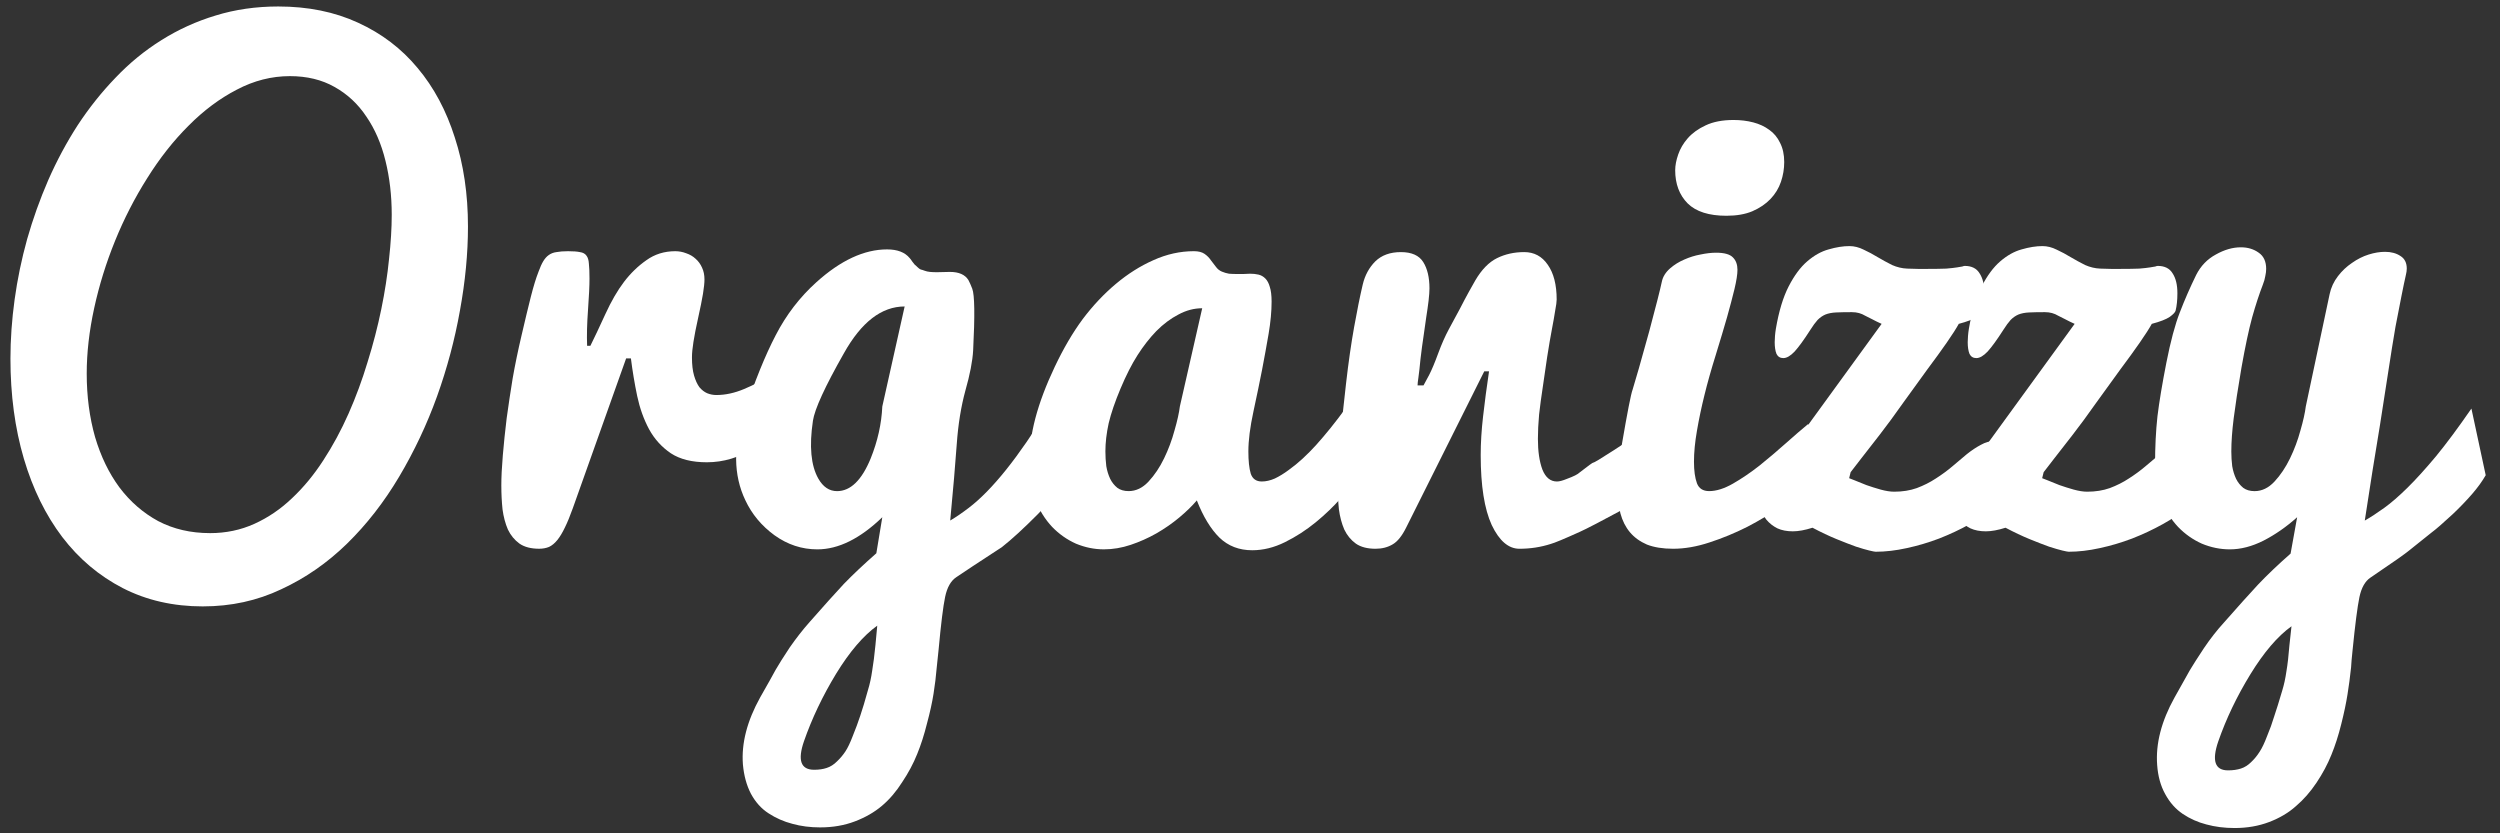 <?xml version="1.0" encoding="UTF-8" standalone="no"?>
<!-- Created with Inkscape (http://www.inkscape.org/) -->

<svg
   xmlns:dc="http://purl.org/dc/elements/1.1/"
   xmlns:cc="http://creativecommons.org/ns#"
   xmlns:rdf="http://www.w3.org/1999/02/22-rdf-syntax-ns#"
   xmlns:svg="http://www.w3.org/2000/svg"
   xmlns="http://www.w3.org/2000/svg"
   xmlns:sodipodi="http://sodipodi.sourceforge.net/DTD/sodipodi-0.dtd"
   xmlns:inkscape="http://www.inkscape.org/namespaces/inkscape"
   width="480"
   height="160"
   id="svg2987"
   version="1.1"
   inkscape:version="0.48.4 r9939"
   sodipodi:docname="logo.svg"
   inkscape:export-filename="/home/abie/Projects/organizzy/Organizzy/web/images/logo.png"
   inkscape:export-xdpi="135"
   inkscape:export-ydpi="135">
  <rect width="100%" height="100%" fill="#333333" stroke="none"/>
  <defs
     id="defs2989" />
  <sodipodi:namedview
     id="base"
     pagecolor="#ffffff"
     bordercolor="#666666"
     borderopacity="1.0"
     inkscape:pageopacity="0.0"
     inkscape:pageshadow="2"
     inkscape:zoom="1.979899"
     inkscape:cx="313.03523"
     inkscape:cy="141.97421"
     inkscape:document-units="px"
     inkscape:current-layer="layer1"
     showgrid="false"
     inkscape:window-width="1366"
     inkscape:window-height="718"
     inkscape:window-x="0"
     inkscape:window-y="26"
     inkscape:window-maximized="1" />
  <g
     inkscape:label="Layer 1"
     inkscape:groupmode="layer"
     id="layer1"
     transform="translate(0,-892.362)">
    <g
       transform="scale(0.996,1.004)"
       style="font-size:117.595px;font-style:normal;font-variant:normal;font-weight:normal;font-stretch:normal;text-align:center;line-height:125%;letter-spacing:0px;word-spacing:0px;text-anchor:middle;fill:#ffffff;fill-opacity:1;stroke:none;font-family:Pacifico;-inkscape-font-specification:Pacifico"
       id="text2983">
      <path
         d="m 39.106,1004.772 c -5.704,0 -10.852,-1.167 -15.446,-3.503 -4.555,-2.335 -8.441,-5.589 -11.656,-9.761 -3.216,-4.211 -5.685,-9.206 -7.407,-14.987 -1.723,-5.818 -2.584,-12.192 -2.584,-19.121 -5.5e-6,-3.675 0.268,-7.445 0.804,-11.312 0.536,-3.866 1.34,-7.713 2.412,-11.541 1.11,-3.866 2.469,-7.637 4.077,-11.312 1.646,-3.713 3.541,-7.216 5.685,-10.508 2.182,-3.292 4.613,-6.316 7.292,-9.072 2.68,-2.794 5.627,-5.187 8.843,-7.177 3.254,-2.029 6.737,-3.598 10.45,-4.708 3.751,-1.148 7.771,-1.722 12.058,-1.723 5.742,1.1e-4 10.871,1.034 15.388,3.101 4.555,2.067 8.383,4.957 11.484,8.67 3.139,3.713 5.531,8.154 7.177,13.321 1.684,5.13 2.526,10.795 2.526,16.996 -9.3e-5,5.13 -0.517,10.489 -1.55,16.077 -0.995,5.551 -2.469,11.025 -4.421,16.422 -1.952,5.359 -4.383,10.47 -7.292,15.331 -2.909,4.862 -6.259,9.13 -10.048,12.805 -3.79,3.675 -8.02,6.584 -12.69,8.728 -4.632,2.182 -9.666,3.273 -15.101,3.273 m 1.378,-14.01 c 3.062,1e-5 5.914,-0.593 8.556,-1.78 2.641,-1.187 5.053,-2.814 7.235,-4.881 2.22,-2.067 4.23,-4.479 6.029,-7.235 1.837,-2.794 3.464,-5.78 4.881,-8.957 1.416,-3.177 2.641,-6.469 3.675,-9.876 1.072,-3.407 1.952,-6.775 2.641,-10.106 0.689,-3.33 1.187,-6.527 1.493,-9.589 0.344,-3.101 0.517,-5.914 0.517,-8.441 -7.9e-5,-3.675 -0.402,-7.12 -1.206,-10.336 -0.804,-3.254 -2.029,-6.067 -3.675,-8.441 -1.608,-2.412 -3.656,-4.306 -6.144,-5.685 -2.45,-1.378 -5.321,-2.067 -8.613,-2.067 -3.522,9e-5 -6.929,0.861 -10.221,2.584 -3.292,1.684 -6.393,3.981 -9.302,6.89 -2.909,2.871 -5.57,6.221 -7.981,10.048 -2.412,3.79 -4.479,7.79 -6.201,12.001 -1.723,4.211 -3.062,8.498 -4.019,12.862 -0.957,4.364 -1.436,8.536 -1.435,12.517 -2e-5,4.326 0.536,8.364 1.608,12.116 1.11,3.713 2.68,6.929 4.708,9.646 2.067,2.718 4.555,4.862 7.465,6.431 2.948,1.531 6.278,2.297 9.991,2.297"
         style="fill:#ffffff"
         id="path2993" />
      <path
         d="m 96.641,981.747 c -7e-6,-1.684 0.096,-3.637 0.287,-5.857 0.191,-2.258 0.44,-4.632 0.746,-7.12 0.345,-2.488 0.727,-5.015 1.148,-7.579 0.459,-2.603 1.034,-5.359 1.723,-8.268 0.689,-2.947 1.282,-5.397 1.78,-7.35 0.498,-1.952 0.995,-3.56 1.493,-4.823 0.306,-0.842 0.612,-1.512 0.919,-2.01 0.306,-0.498 0.651,-0.88 1.034,-1.148 0.421,-0.306 0.919,-0.498 1.493,-0.574 0.612,-0.115 1.359,-0.172 2.239,-0.172 0.995,6e-5 1.761,0.058 2.297,0.172 0.574,0.077 0.995,0.306 1.263,0.689 0.268,0.345 0.421,0.861 0.459,1.55 0.076,0.689 0.115,1.627 0.115,2.814 -2e-5,1.416 -0.096,3.426 -0.287,6.029 -0.191,2.603 -0.249,4.881 -0.172,6.833 l 0.632,0 c 0.766,-1.531 1.723,-3.541 2.871,-6.029 1.148,-2.488 2.354,-4.555 3.617,-6.201 1.263,-1.646 2.699,-3.024 4.306,-4.134 1.608,-1.148 3.464,-1.723 5.57,-1.723 0.727,6e-5 1.435,0.134 2.125,0.402 0.689,0.23 1.282,0.574 1.78,1.034 0.536,0.459 0.957,1.034 1.263,1.723 0.306,0.651 0.459,1.397 0.459,2.239 -5e-5,0.651 -0.096,1.57 -0.287,2.756 -0.191,1.148 -0.498,2.66 -0.919,4.536 -0.421,1.876 -0.727,3.426 -0.919,4.651 -0.191,1.187 -0.287,2.182 -0.287,2.986 -5e-5,1.378 0.134,2.526 0.402,3.445 0.268,0.919 0.612,1.665 1.034,2.239 0.459,0.536 0.957,0.919 1.493,1.148 0.574,0.23 1.167,0.345 1.78,0.345 1.723,3e-5 3.503,-0.383 5.34,-1.148 1.837,-0.766 3.522,-1.627 5.053,-2.584 1.799,-1.11 3.56,-2.373 5.283,-3.79 l -0.861,13.436 c -0.995,0.651 -2.125,1.378 -3.388,2.182 -1.263,0.804 -2.622,1.569 -4.077,2.297 -1.416,0.689 -2.909,1.282 -4.479,1.78 -1.531,0.459 -3.101,0.689 -4.708,0.689 -2.871,1e-5 -5.187,-0.574 -6.948,-1.723 -1.761,-1.187 -3.158,-2.718 -4.192,-4.594 -1.034,-1.914 -1.799,-4.038 -2.297,-6.374 -0.498,-2.373 -0.9,-4.766 -1.206,-7.177 l -0.919,0 -10.278,28.652 c -0.536,1.493 -1.053,2.737 -1.55,3.732 -0.459,0.957 -0.938,1.742 -1.435,2.354 -0.498,0.612 -1.034,1.053 -1.608,1.321 -0.574,0.23 -1.206,0.345 -1.895,0.345 -1.569,0 -2.833,-0.325 -3.79,-0.976 -0.957,-0.689 -1.703,-1.589 -2.239,-2.699 -0.498,-1.148 -0.842,-2.431 -1.034,-3.847 -0.153,-1.455 -0.23,-2.948 -0.23,-4.479"
         style="fill:#ffffff"
         id="path2995" />
      <path
         d="m 158.137,1047.033 c 2.412,-10e-5 4.632,-0.383 6.661,-1.148 2.029,-0.766 3.771,-1.761 5.225,-2.986 1.455,-1.225 2.756,-2.737 3.905,-4.536 1.187,-1.761 2.144,-3.541 2.871,-5.34 0.727,-1.761 1.359,-3.713 1.895,-5.857 0.574,-2.105 0.995,-4 1.263,-5.685 0.268,-1.646 0.478,-3.369 0.632,-5.168 0.076,-0.766 0.191,-1.857 0.345,-3.273 0.459,-4.938 0.88,-8.307 1.263,-10.106 0.383,-1.799 1.091,-3.043 2.125,-3.732 1.646,-1.11 4.306,-2.852 7.981,-5.225 0.191,-0.115 0.459,-0.287 0.804,-0.517 1.914,-1.493 4.249,-3.617 7.005,-6.374 2.718,-2.794 4.613,-5.263 5.685,-7.407 l -3.732,-12.747 c -5.704,9.264 -10.814,15.599 -15.331,19.006 -1.263,0.957 -2.45,1.761 -3.56,2.412 0.574,-6.01 0.995,-10.891 1.263,-14.642 0.268,-3.751 0.823,-7.158 1.665,-10.221 0.88,-3.062 1.378,-5.627 1.493,-7.694 0.344,-6.661 0.287,-10.584 -0.172,-11.771 -0.268,-0.689 -0.517,-1.244 -0.746,-1.665 -0.651,-1.034 -1.837,-1.55 -3.56,-1.55 l -2.526,0.057 c -0.498,5e-5 -0.938,-0.019 -1.321,-0.057 -0.383,-0.038 -0.727,-0.115 -1.034,-0.23 -0.306,-0.115 -0.555,-0.191 -0.746,-0.23 -0.191,-0.076 -0.402,-0.23 -0.632,-0.459 -0.23,-0.23 -0.402,-0.383 -0.517,-0.459 -0.077,-0.076 -0.23,-0.268 -0.459,-0.574 -0.23,-0.344 -0.402,-0.574 -0.517,-0.689 -0.919,-1.11 -2.373,-1.665 -4.364,-1.665 -4.402,6e-5 -8.938,2.086 -13.608,6.259 -3.216,2.871 -5.838,6.259 -7.866,10.163 -2.029,3.866 -4.039,8.785 -6.029,14.757 -2.182,6.393 -2.125,11.982 0.172,16.767 1.263,2.68 3.139,4.919 5.627,6.718 2.526,1.799 5.283,2.699 8.268,2.699 4.058,0 8.23,-2.048 12.517,-6.144 l -1.148,6.89 c -2.412,2.105 -4.498,4.058 -6.259,5.857 -1.723,1.837 -3.924,4.268 -6.603,7.292 -1.302,1.455 -2.584,3.082 -3.847,4.881 -1.225,1.837 -2.125,3.254 -2.699,4.249 -0.536,0.995 -1.531,2.756 -2.986,5.283 -2.526,4.517 -3.637,8.785 -3.33,12.805 0.191,2.144 0.708,4.019 1.55,5.627 0.88,1.608 2.01,2.852 3.388,3.732 1.416,0.919 2.948,1.589 4.594,2.01 1.646,0.459 3.445,0.689 5.397,0.689 m -1.435,-77.746 c 0.344,-2.258 2.335,-6.565 5.972,-12.919 3.369,-5.972 7.273,-8.957 11.714,-8.957 l -4.306,19.121 c -0.153,3.33 -0.9,6.642 -2.239,9.934 -1.723,4.173 -3.885,6.259 -6.488,6.259 -1.493,10e-6 -2.699,-0.804 -3.617,-2.412 -1.416,-2.488 -1.761,-6.163 -1.034,-11.025 m 12.403,39.16 c -0.038,0.536 -0.153,1.761 -0.345,3.675 -0.191,1.952 -0.402,3.598 -0.632,4.938 -0.191,1.34 -0.459,2.565 -0.804,3.675 -0.574,2.067 -1.072,3.713 -1.493,4.938 -0.421,1.263 -0.9,2.546 -1.435,3.847 -0.498,1.301 -0.976,2.297 -1.435,2.986 -0.459,0.689 -0.995,1.321 -1.608,1.895 -0.612,0.613 -1.282,1.034 -2.01,1.263 -0.689,0.23 -1.493,0.344 -2.412,0.344 -2.565,-1e-4 -3.216,-1.818 -1.952,-5.455 1.531,-4.364 3.598,-8.67 6.201,-12.919 2.603,-4.211 5.244,-7.273 7.924,-9.187"
         style="fill:#ffffff"
         id="path2997" />
      <path
         d="m 262.124,979.68 c -0.88,1.225 -2.067,2.66 -3.56,4.306 -1.455,1.646 -3.101,3.216 -4.938,4.708 -1.837,1.493 -3.809,2.756 -5.914,3.79 -2.105,1.034 -4.211,1.55 -6.316,1.55 -2.527,0 -4.632,-0.804 -6.316,-2.412 -1.684,-1.646 -3.139,-4.019 -4.364,-7.12 -0.919,1.072 -2.048,2.163 -3.388,3.273 -1.34,1.11 -2.814,2.125 -4.421,3.043 -1.569,0.88 -3.216,1.608 -4.938,2.182 -1.723,0.574 -3.445,0.861 -5.168,0.861 -1.837,0 -3.637,-0.364 -5.397,-1.091 -1.723,-0.766 -3.254,-1.837 -4.594,-3.216 -1.34,-1.416 -2.412,-3.12 -3.215,-5.11 -0.804,-2.029 -1.206,-4.306 -1.206,-6.833 0,-2.871 0.402,-5.819 1.206,-8.843 0.804,-3.024 2.048,-6.297 3.732,-9.819 1.684,-3.522 3.483,-6.565 5.397,-9.13 1.952,-2.565 4.077,-4.804 6.374,-6.718 2.297,-1.914 4.708,-3.426 7.235,-4.536 2.565,-1.148 5.168,-1.723 7.809,-1.723 0.88,6e-5 1.569,0.172 2.067,0.517 0.498,0.345 0.9,0.747 1.206,1.206 0.344,0.421 0.67,0.842 0.976,1.263 0.306,0.421 0.689,0.727 1.148,0.919 0.459,0.191 0.919,0.325 1.378,0.402 0.498,0.038 0.995,0.058 1.493,0.057 0.421,5e-5 0.842,5e-5 1.263,0 0.459,-0.038 0.9,-0.057 1.321,-0.057 0.574,5e-5 1.11,0.058 1.608,0.172 0.498,0.115 0.938,0.364 1.321,0.746 0.383,0.383 0.67,0.919 0.861,1.608 0.23,0.689 0.344,1.627 0.345,2.814 -5e-5,1.837 -0.191,3.885 -0.574,6.144 -0.383,2.22 -0.804,4.517 -1.263,6.89 -0.459,2.335 -1.014,4.996 -1.665,7.981 -0.651,2.986 -0.976,5.531 -0.976,7.637 -4e-5,1.799 0.153,3.216 0.459,4.249 0.344,0.995 1.053,1.493 2.125,1.493 0.804,2e-5 1.646,-0.191 2.526,-0.574 0.88,-0.421 1.761,-0.957 2.641,-1.608 0.919,-0.651 1.818,-1.378 2.699,-2.182 0.919,-0.842 1.78,-1.703 2.584,-2.584 1.876,-2.067 3.77,-4.402 5.685,-7.005 l 2.756,12.747 m -49.036,-4.536 c -2e-5,0.957 0.057,1.895 0.172,2.814 0.153,0.88 0.402,1.684 0.746,2.412 0.344,0.689 0.804,1.263 1.378,1.723 0.574,0.421 1.301,0.632 2.182,0.632 1.416,10e-6 2.699,-0.612 3.847,-1.837 1.148,-1.225 2.144,-2.699 2.986,-4.421 0.842,-1.723 1.512,-3.503 2.01,-5.34 0.536,-1.837 0.88,-3.369 1.034,-4.594 l 4.306,-18.776 c -1.569,5e-5 -3.101,0.402 -4.594,1.206 -1.493,0.766 -2.909,1.818 -4.249,3.158 -1.302,1.34 -2.507,2.871 -3.617,4.594 -1.11,1.723 -2.201,3.847 -3.273,6.374 -1.072,2.526 -1.837,4.747 -2.297,6.661 -0.421,1.914 -0.632,3.713 -0.632,5.397"
         style="fill:#ffffff"
         id="path2999" />
      <path
         d="m 257.875,981.747 c -10e-6,-2.526 0.153,-5.436 0.459,-8.728 0.306,-3.33 0.689,-6.967 1.148,-10.91 0.459,-3.981 0.976,-7.56 1.55,-10.737 0.574,-3.177 1.129,-5.895 1.665,-8.154 0.421,-1.761 1.225,-3.235 2.412,-4.421 1.225,-1.187 2.871,-1.78 4.938,-1.78 2.067,5e-5 3.503,0.632 4.306,1.895 0.804,1.263 1.206,2.948 1.206,5.053 -3e-5,0.574 -0.058,1.359 -0.172,2.354 -0.115,0.957 -0.268,2.029 -0.459,3.216 -0.153,1.148 -0.325,2.354 -0.517,3.617 -0.191,1.225 -0.383,2.641 -0.574,4.249 -0.153,1.569 -0.287,2.756 -0.402,3.56 -0.115,0.766 -0.172,1.282 -0.172,1.55 l 1.148,0 c 0.23,-0.421 0.593,-1.091 1.091,-2.01 0.498,-0.957 1.072,-2.316 1.723,-4.077 0.651,-1.761 1.34,-3.311 2.067,-4.651 0.766,-1.378 1.474,-2.68 2.125,-3.905 0.651,-1.263 1.244,-2.373 1.78,-3.33 0.536,-0.957 0.938,-1.665 1.206,-2.125 1.225,-2.067 2.622,-3.483 4.192,-4.249 1.569,-0.766 3.311,-1.148 5.225,-1.148 1.914,5e-5 3.426,0.804 4.536,2.412 1.148,1.608 1.723,3.828 1.723,6.661 -5e-5,0.421 -0.096,1.129 -0.287,2.125 -0.153,0.995 -0.364,2.182 -0.632,3.56 -0.268,1.378 -0.574,3.158 -0.919,5.34 -0.306,2.182 -0.593,4.134 -0.861,5.857 -0.268,1.723 -0.498,3.426 -0.689,5.11 -0.153,1.684 -0.23,3.235 -0.23,4.651 -5e-5,2.373 0.287,4.326 0.861,5.857 0.612,1.531 1.55,2.297 2.814,2.297 0.459,2e-5 1.11,-0.172 1.952,-0.517 1.263,-0.459 2.067,-0.861 2.412,-1.206 1.684,-1.301 2.565,-1.933 2.641,-1.895 0.115,0.038 1.397,-0.727 3.847,-2.297 3.062,-1.952 6.718,-4.345 10.967,-7.177 l -0.057,12.862 -2.871,2.182 c -0.23,0.191 -2.029,1.187 -5.397,2.986 -4.862,2.603 -7.905,4.172 -9.13,4.708 -2.986,1.34 -4.842,2.105 -5.57,2.297 -1.914,0.612 -3.924,0.919 -6.029,0.919 -2.105,0 -3.885,-1.512 -5.34,-4.536 -1.416,-3.062 -2.125,-7.522 -2.125,-13.379 -4e-5,-2.297 0.153,-4.766 0.459,-7.407 0.306,-2.68 0.689,-5.551 1.148,-8.613 l -0.919,0 -15.044,29.858 c -0.804,1.608 -1.665,2.68 -2.584,3.216 -0.957,0.574 -2.067,0.861 -3.33,0.861 -1.569,0 -2.833,-0.325 -3.79,-0.976 -0.957,-0.689 -1.703,-1.589 -2.239,-2.699 -0.498,-1.148 -0.842,-2.431 -1.034,-3.847 -0.153,-1.455 -0.23,-2.948 -0.23,-4.479"
         style="fill:#ffffff"
         id="path3001" />
      <path
         d="m 348.598,981.517 c -1.378,1.263 -3.101,2.622 -5.168,4.077 -2.029,1.416 -4.23,2.737 -6.603,3.962 -2.373,1.187 -4.804,2.182 -7.292,2.986 -2.45,0.804 -4.785,1.206 -7.005,1.206 -1.991,0 -3.675,-0.268 -5.053,-0.804 -1.34,-0.574 -2.431,-1.359 -3.273,-2.354 -0.842,-0.995 -1.455,-2.201 -1.837,-3.617 -0.345,-1.455 -0.517,-3.043 -0.517,-4.766 -1e-5,-2.412 0.268,-5.225 0.804,-8.441 1.072,-6.201 1.761,-9.685 2.067,-10.45 0.536,-1.684 1.608,-5.417 3.216,-11.197 1.302,-4.823 2.105,-7.962 2.412,-9.417 0.191,-0.957 0.727,-1.818 1.608,-2.584 0.804,-0.689 1.703,-1.244 2.699,-1.665 1.034,-0.459 2.086,-0.785 3.158,-0.976 1.11,-0.23 2.105,-0.344 2.986,-0.345 1.608,5e-5 2.699,0.306 3.273,0.919 0.574,0.574 0.861,1.359 0.861,2.354 -3e-5,0.842 -0.191,2.067 -0.574,3.675 -0.383,1.57 -0.861,3.369 -1.435,5.397 -0.574,1.991 -1.302,4.402 -2.182,7.235 -0.88,2.794 -1.608,5.359 -2.182,7.694 -0.574,2.297 -1.053,4.555 -1.435,6.776 -0.383,2.182 -0.574,4.153 -0.574,5.914 -2e-5,1.723 0.191,3.101 0.574,4.134 0.383,0.995 1.168,1.493 2.354,1.493 1.378,10e-6 2.909,-0.478 4.594,-1.435 1.684,-0.957 3.388,-2.105 5.11,-3.445 1.723,-1.378 3.407,-2.794 5.053,-4.249 1.646,-1.455 3.101,-2.699 4.364,-3.732 l 0,11.656 m -25.667,-60.176 c -1e-5,-0.88 0.191,-1.876 0.574,-2.986 0.383,-1.11 0.995,-2.144 1.837,-3.101 0.88,-0.995 2.029,-1.818 3.445,-2.469 1.455,-0.689 3.254,-1.033 5.397,-1.034 1.34,8e-5 2.603,0.153 3.79,0.459 1.187,0.306 2.22,0.785 3.101,1.435 0.88,0.613 1.569,1.436 2.067,2.469 0.536,1.034 0.804,2.259 0.804,3.675 -4e-5,1.302 -0.211,2.565 -0.632,3.79 -0.421,1.225 -1.091,2.316 -2.01,3.273 -0.919,0.957 -2.086,1.742 -3.503,2.354 -1.378,0.574 -3.043,0.861 -4.996,0.861 -3.369,6e-5 -5.857,-0.785 -7.465,-2.354 -1.608,-1.608 -2.412,-3.732 -2.412,-6.374"
         style="fill:#ffffff"
         id="path3003" />
      <path
         d="m 338.894,983.01 c 0,-0.842 0.153,-1.531 0.459,-2.067 0.306,-0.574 0.708,-1.11 1.206,-1.608 0.498,-0.498 1.072,-0.995 1.723,-1.493 0.651,-0.536 1.321,-1.187 2.01,-1.952 l 18.432,-25.15 c -0.689,-0.306 -1.282,-0.593 -1.78,-0.861 -0.498,-0.268 -0.957,-0.498 -1.378,-0.689 -0.383,-0.23 -0.785,-0.402 -1.206,-0.517 -0.421,-0.115 -0.88,-0.172 -1.378,-0.172 -1.225,4e-5 -2.239,0.019 -3.043,0.057 -0.804,0.038 -1.493,0.172 -2.067,0.402 -0.536,0.23 -1.034,0.574 -1.493,1.034 -0.421,0.459 -0.9,1.11 -1.435,1.952 -1.187,1.837 -2.182,3.196 -2.986,4.077 -0.804,0.842 -1.531,1.263 -2.182,1.263 -0.612,3e-5 -1.053,-0.268 -1.321,-0.804 -0.23,-0.574 -0.345,-1.321 -0.345,-2.239 -1e-5,-0.383 0.019,-0.785 0.057,-1.206 0.038,-0.459 0.096,-0.919 0.172,-1.378 0.574,-3.33 1.397,-6.029 2.469,-8.096 1.072,-2.067 2.258,-3.656 3.56,-4.766 1.34,-1.148 2.718,-1.914 4.134,-2.297 1.455,-0.421 2.794,-0.632 4.019,-0.632 0.919,5e-5 1.837,0.23 2.756,0.689 0.919,0.421 1.818,0.9 2.699,1.435 0.919,0.536 1.837,1.034 2.756,1.493 0.957,0.421 1.933,0.651 2.928,0.689 0.766,0.038 1.455,0.058 2.067,0.057 0.651,6e-5 1.244,6e-5 1.78,0 1.531,6e-5 2.756,-0.019 3.675,-0.057 0.919,-0.076 1.608,-0.153 2.067,-0.23 0.498,-0.076 0.842,-0.134 1.034,-0.172 0.191,-0.076 0.344,-0.115 0.459,-0.115 1.34,5e-5 2.297,0.479 2.871,1.435 0.612,0.919 0.919,2.182 0.919,3.79 -5e-5,1.302 -0.115,2.412 -0.345,3.33 -0.077,0.306 -0.459,0.708 -1.148,1.206 -0.689,0.459 -1.837,0.9 -3.445,1.321 -0.459,0.842 -1.225,2.029 -2.297,3.56 -1.072,1.531 -2.316,3.235 -3.732,5.11 -1.378,1.876 -2.928,4 -4.651,6.374 -1.684,2.373 -3.216,4.44 -4.594,6.201 -1.34,1.723 -2.526,3.235 -3.56,4.536 -0.995,1.263 -1.665,2.125 -2.01,2.584 l -0.287,1.148 c 0.038,10e-6 0.383,0.134 1.034,0.402 0.651,0.268 1.416,0.574 2.297,0.919 0.88,0.306 1.799,0.593 2.756,0.861 0.995,0.268 1.857,0.402 2.584,0.402 1.608,1e-5 3.062,-0.23 4.364,-0.689 1.34,-0.498 2.565,-1.11 3.675,-1.837 1.148,-0.727 2.201,-1.493 3.158,-2.297 0.995,-0.842 1.933,-1.627 2.814,-2.354 0.919,-0.727 1.818,-1.321 2.699,-1.78 0.88,-0.498 1.799,-0.746 2.756,-0.746 0.727,2e-5 1.378,0.172 1.952,0.517 0.612,0.345 1.11,0.785 1.493,1.321 0.421,0.536 0.727,1.148 0.919,1.837 0.23,0.651 0.344,1.302 0.345,1.952 -5e-5,1.11 -0.421,2.278 -1.263,3.503 -0.842,1.187 -1.971,2.354 -3.388,3.503 -1.416,1.148 -3.062,2.239 -4.938,3.273 -1.876,1.034 -3.847,1.952 -5.914,2.756 -2.029,0.766 -4.115,1.378 -6.259,1.837 -2.105,0.459 -4.096,0.689 -5.972,0.689 -0.153,0 -0.555,-0.077 -1.206,-0.23 -0.651,-0.153 -1.512,-0.402 -2.584,-0.746 -1.072,-0.383 -2.316,-0.861 -3.732,-1.435 -1.416,-0.574 -2.967,-1.302 -4.651,-2.182 -1.455,0.459 -2.718,0.689 -3.79,0.689 -1.148,0 -2.144,-0.191 -2.986,-0.574 -0.842,-0.421 -1.55,-0.976 -2.125,-1.665 -0.536,-0.689 -0.938,-1.474 -1.206,-2.354 -0.268,-0.88 -0.402,-1.818 -0.402,-2.814"
         style="fill:#ffffff"
         id="path3005" />
      <path
         d="m 376.102,983.01 c 0,-0.842 0.153,-1.531 0.459,-2.067 0.306,-0.574 0.708,-1.11 1.206,-1.608 0.498,-0.498 1.072,-0.995 1.723,-1.493 0.651,-0.536 1.321,-1.187 2.01,-1.952 l 18.432,-25.15 c -0.689,-0.306 -1.282,-0.593 -1.78,-0.861 -0.498,-0.268 -0.957,-0.498 -1.378,-0.689 -0.383,-0.23 -0.785,-0.402 -1.206,-0.517 -0.421,-0.115 -0.88,-0.172 -1.378,-0.172 -1.225,4e-5 -2.239,0.019 -3.043,0.057 -0.804,0.038 -1.493,0.172 -2.067,0.402 -0.536,0.23 -1.034,0.574 -1.493,1.034 -0.421,0.459 -0.9,1.11 -1.435,1.952 -1.187,1.837 -2.182,3.196 -2.986,4.077 -0.804,0.842 -1.531,1.263 -2.182,1.263 -0.612,3e-5 -1.053,-0.268 -1.321,-0.804 -0.23,-0.574 -0.345,-1.321 -0.345,-2.239 0,-0.383 0.019,-0.785 0.057,-1.206 0.038,-0.459 0.096,-0.919 0.172,-1.378 0.574,-3.33 1.397,-6.029 2.469,-8.096 1.072,-2.067 2.259,-3.656 3.56,-4.766 1.34,-1.148 2.718,-1.914 4.134,-2.297 1.455,-0.421 2.794,-0.632 4.019,-0.632 0.919,5e-5 1.837,0.23 2.756,0.689 0.919,0.421 1.818,0.9 2.699,1.435 0.919,0.536 1.837,1.034 2.756,1.493 0.957,0.421 1.933,0.651 2.928,0.689 0.766,0.038 1.455,0.058 2.067,0.057 0.651,6e-5 1.244,6e-5 1.78,0 1.531,6e-5 2.756,-0.019 3.675,-0.057 0.919,-0.076 1.608,-0.153 2.067,-0.23 0.498,-0.076 0.842,-0.134 1.034,-0.172 0.191,-0.076 0.344,-0.115 0.459,-0.115 1.34,5e-5 2.297,0.479 2.871,1.435 0.612,0.919 0.919,2.182 0.919,3.79 -4e-5,1.302 -0.115,2.412 -0.345,3.33 -0.077,0.306 -0.459,0.708 -1.148,1.206 -0.689,0.459 -1.837,0.9 -3.445,1.321 -0.459,0.842 -1.225,2.029 -2.297,3.56 -1.072,1.531 -2.316,3.235 -3.732,5.11 -1.378,1.876 -2.928,4 -4.651,6.374 -1.684,2.373 -3.216,4.44 -4.594,6.201 -1.34,1.723 -2.526,3.235 -3.56,4.536 -0.995,1.263 -1.665,2.125 -2.01,2.584 l -0.287,1.148 c 0.038,10e-6 0.383,0.134 1.034,0.402 0.651,0.268 1.416,0.574 2.297,0.919 0.88,0.306 1.799,0.593 2.756,0.861 0.995,0.268 1.857,0.402 2.584,0.402 1.608,1e-5 3.062,-0.23 4.364,-0.689 1.34,-0.498 2.565,-1.11 3.675,-1.837 1.148,-0.727 2.201,-1.493 3.158,-2.297 0.995,-0.842 1.933,-1.627 2.814,-2.354 0.919,-0.727 1.818,-1.321 2.699,-1.78 0.88,-0.498 1.799,-0.746 2.756,-0.746 0.727,2e-5 1.378,0.172 1.952,0.517 0.612,0.345 1.11,0.785 1.493,1.321 0.421,0.536 0.727,1.148 0.919,1.837 0.23,0.651 0.344,1.302 0.345,1.952 -5e-5,1.11 -0.421,2.278 -1.263,3.503 -0.842,1.187 -1.971,2.354 -3.388,3.503 -1.416,1.148 -3.062,2.239 -4.938,3.273 -1.876,1.034 -3.847,1.952 -5.914,2.756 -2.029,0.766 -4.115,1.378 -6.259,1.837 -2.105,0.459 -4.096,0.689 -5.972,0.689 -0.153,0 -0.555,-0.077 -1.206,-0.23 -0.651,-0.153 -1.512,-0.402 -2.584,-0.746 -1.072,-0.383 -2.316,-0.861 -3.732,-1.435 -1.416,-0.574 -2.967,-1.302 -4.651,-2.182 -1.455,0.459 -2.718,0.689 -3.79,0.689 -1.148,0 -2.144,-0.191 -2.986,-0.574 -0.842,-0.421 -1.55,-0.976 -2.125,-1.665 -0.536,-0.689 -0.938,-1.474 -1.206,-2.354 -0.268,-0.88 -0.402,-1.818 -0.402,-2.814"
         style="fill:#ffffff"
         id="path3007" />
      <path
         d="m 441.56,994.667 1.263,-6.948 c -2.067,1.837 -4.23,3.33 -6.488,4.479 -2.22,1.11 -4.383,1.665 -6.488,1.665 -1.837,0 -3.637,-0.364 -5.397,-1.091 -1.723,-0.766 -3.254,-1.837 -4.594,-3.216 -1.34,-1.416 -2.412,-3.12 -3.215,-5.11 -0.804,-2.029 -1.206,-4.306 -1.206,-6.833 -10e-6,-3.33 0.153,-6.393 0.459,-9.187 0.345,-2.794 0.919,-6.22 1.723,-10.278 0.804,-4.058 1.665,-7.254 2.584,-9.589 0.919,-2.373 1.971,-4.766 3.158,-7.177 0.88,-1.723 2.144,-3.024 3.79,-3.905 1.646,-0.919 3.254,-1.378 4.823,-1.378 1.34,6e-5 2.488,0.345 3.445,1.034 0.957,0.651 1.435,1.684 1.435,3.101 -3e-5,0.421 -0.057,0.88 -0.172,1.378 -0.077,0.498 -0.23,1.034 -0.459,1.608 -0.689,1.761 -1.378,3.847 -2.067,6.259 -0.651,2.373 -1.34,5.589 -2.067,9.646 -0.689,4.019 -1.187,7.235 -1.493,9.646 -0.306,2.412 -0.459,4.536 -0.459,6.374 -10e-6,0.957 0.057,1.895 0.172,2.814 0.153,0.88 0.402,1.684 0.746,2.412 0.344,0.689 0.804,1.263 1.378,1.723 0.574,0.421 1.301,0.632 2.182,0.632 1.416,10e-6 2.699,-0.612 3.847,-1.837 1.148,-1.225 2.144,-2.699 2.986,-4.421 0.842,-1.723 1.512,-3.503 2.01,-5.34 0.536,-1.837 0.88,-3.369 1.034,-4.594 l 4.594,-21.475 c 0.268,-1.263 0.804,-2.412 1.608,-3.445 0.766,-0.995 1.665,-1.837 2.699,-2.526 1.034,-0.727 2.105,-1.263 3.216,-1.608 1.11,-0.344 2.163,-0.517 3.158,-0.517 1.187,5e-5 2.182,0.268 2.986,0.804 0.804,0.498 1.206,1.302 1.206,2.412 -5e-5,0.345 -0.058,0.747 -0.172,1.206 -0.23,0.995 -0.517,2.354 -0.861,4.077 -0.345,1.723 -0.727,3.675 -1.148,5.857 -0.383,2.182 -0.88,5.263 -1.493,9.245 -0.613,3.943 -1.11,7.12 -1.493,9.532 -0.957,5.665 -1.933,11.752 -2.928,18.259 1.148,-0.651 2.392,-1.455 3.732,-2.412 1.34,-0.957 2.833,-2.239 4.479,-3.847 1.646,-1.608 3.483,-3.617 5.512,-6.029 2.029,-2.45 4.306,-5.493 6.833,-9.13 l 2.756,12.747 c -0.689,1.187 -1.57,2.393 -2.641,3.617 -1.148,1.302 -2.373,2.565 -3.675,3.79 -1.914,1.761 -3.292,2.948 -4.134,3.56 -0.268,0.191 -1.665,1.302 -4.192,3.33 -0.766,0.651 -3.292,2.412 -7.579,5.283 -1.034,0.689 -1.742,1.933 -2.125,3.732 -0.383,1.837 -0.823,5.225 -1.321,10.163 -0.153,1.416 -0.249,2.507 -0.287,3.273 -0.191,1.799 -0.421,3.522 -0.689,5.168 -0.268,1.684 -0.67,3.579 -1.206,5.684 -0.536,2.144 -1.168,4.096 -1.895,5.857 -0.727,1.799 -1.684,3.579 -2.871,5.34 -1.187,1.761 -2.507,3.254 -3.962,4.479 -1.416,1.263 -3.139,2.278 -5.168,3.043 -2.029,0.765 -4.249,1.148 -6.661,1.148 -1.952,-1e-4 -3.771,-0.23 -5.455,-0.689 -1.646,-0.421 -3.158,-1.091 -4.536,-2.01 -1.378,-0.919 -2.507,-2.182 -3.388,-3.79 -0.88,-1.569 -1.397,-3.426 -1.55,-5.57 -0.306,-4.058 0.804,-8.345 3.33,-12.862 1.416,-2.526 2.412,-4.287 2.986,-5.283 0.574,-0.957 1.474,-2.354 2.699,-4.192 1.225,-1.799 2.507,-3.426 3.847,-4.881 2.68,-3.024 4.881,-5.455 6.603,-7.292 1.761,-1.837 3.847,-3.809 6.259,-5.914 m 0.172,13.896 c -2.68,1.914 -5.321,4.976 -7.924,9.187 -2.603,4.211 -4.67,8.498 -6.201,12.862 -1.263,3.675 -0.632,5.512 1.895,5.512 0.919,0 1.742,-0.115 2.469,-0.344 0.727,-0.23 1.397,-0.651 2.01,-1.263 0.612,-0.574 1.148,-1.225 1.608,-1.952 0.459,-0.689 0.938,-1.684 1.435,-2.986 0.536,-1.263 0.995,-2.526 1.378,-3.79 0.421,-1.225 0.938,-2.871 1.55,-4.938 0.344,-1.11 0.612,-2.335 0.804,-3.675 0.23,-1.34 0.421,-2.986 0.574,-4.938 0.191,-1.914 0.325,-3.139 0.402,-3.675"
         style="fill:#ffffff"
         id="path3009" />
    </g>
  </g>
</svg>
